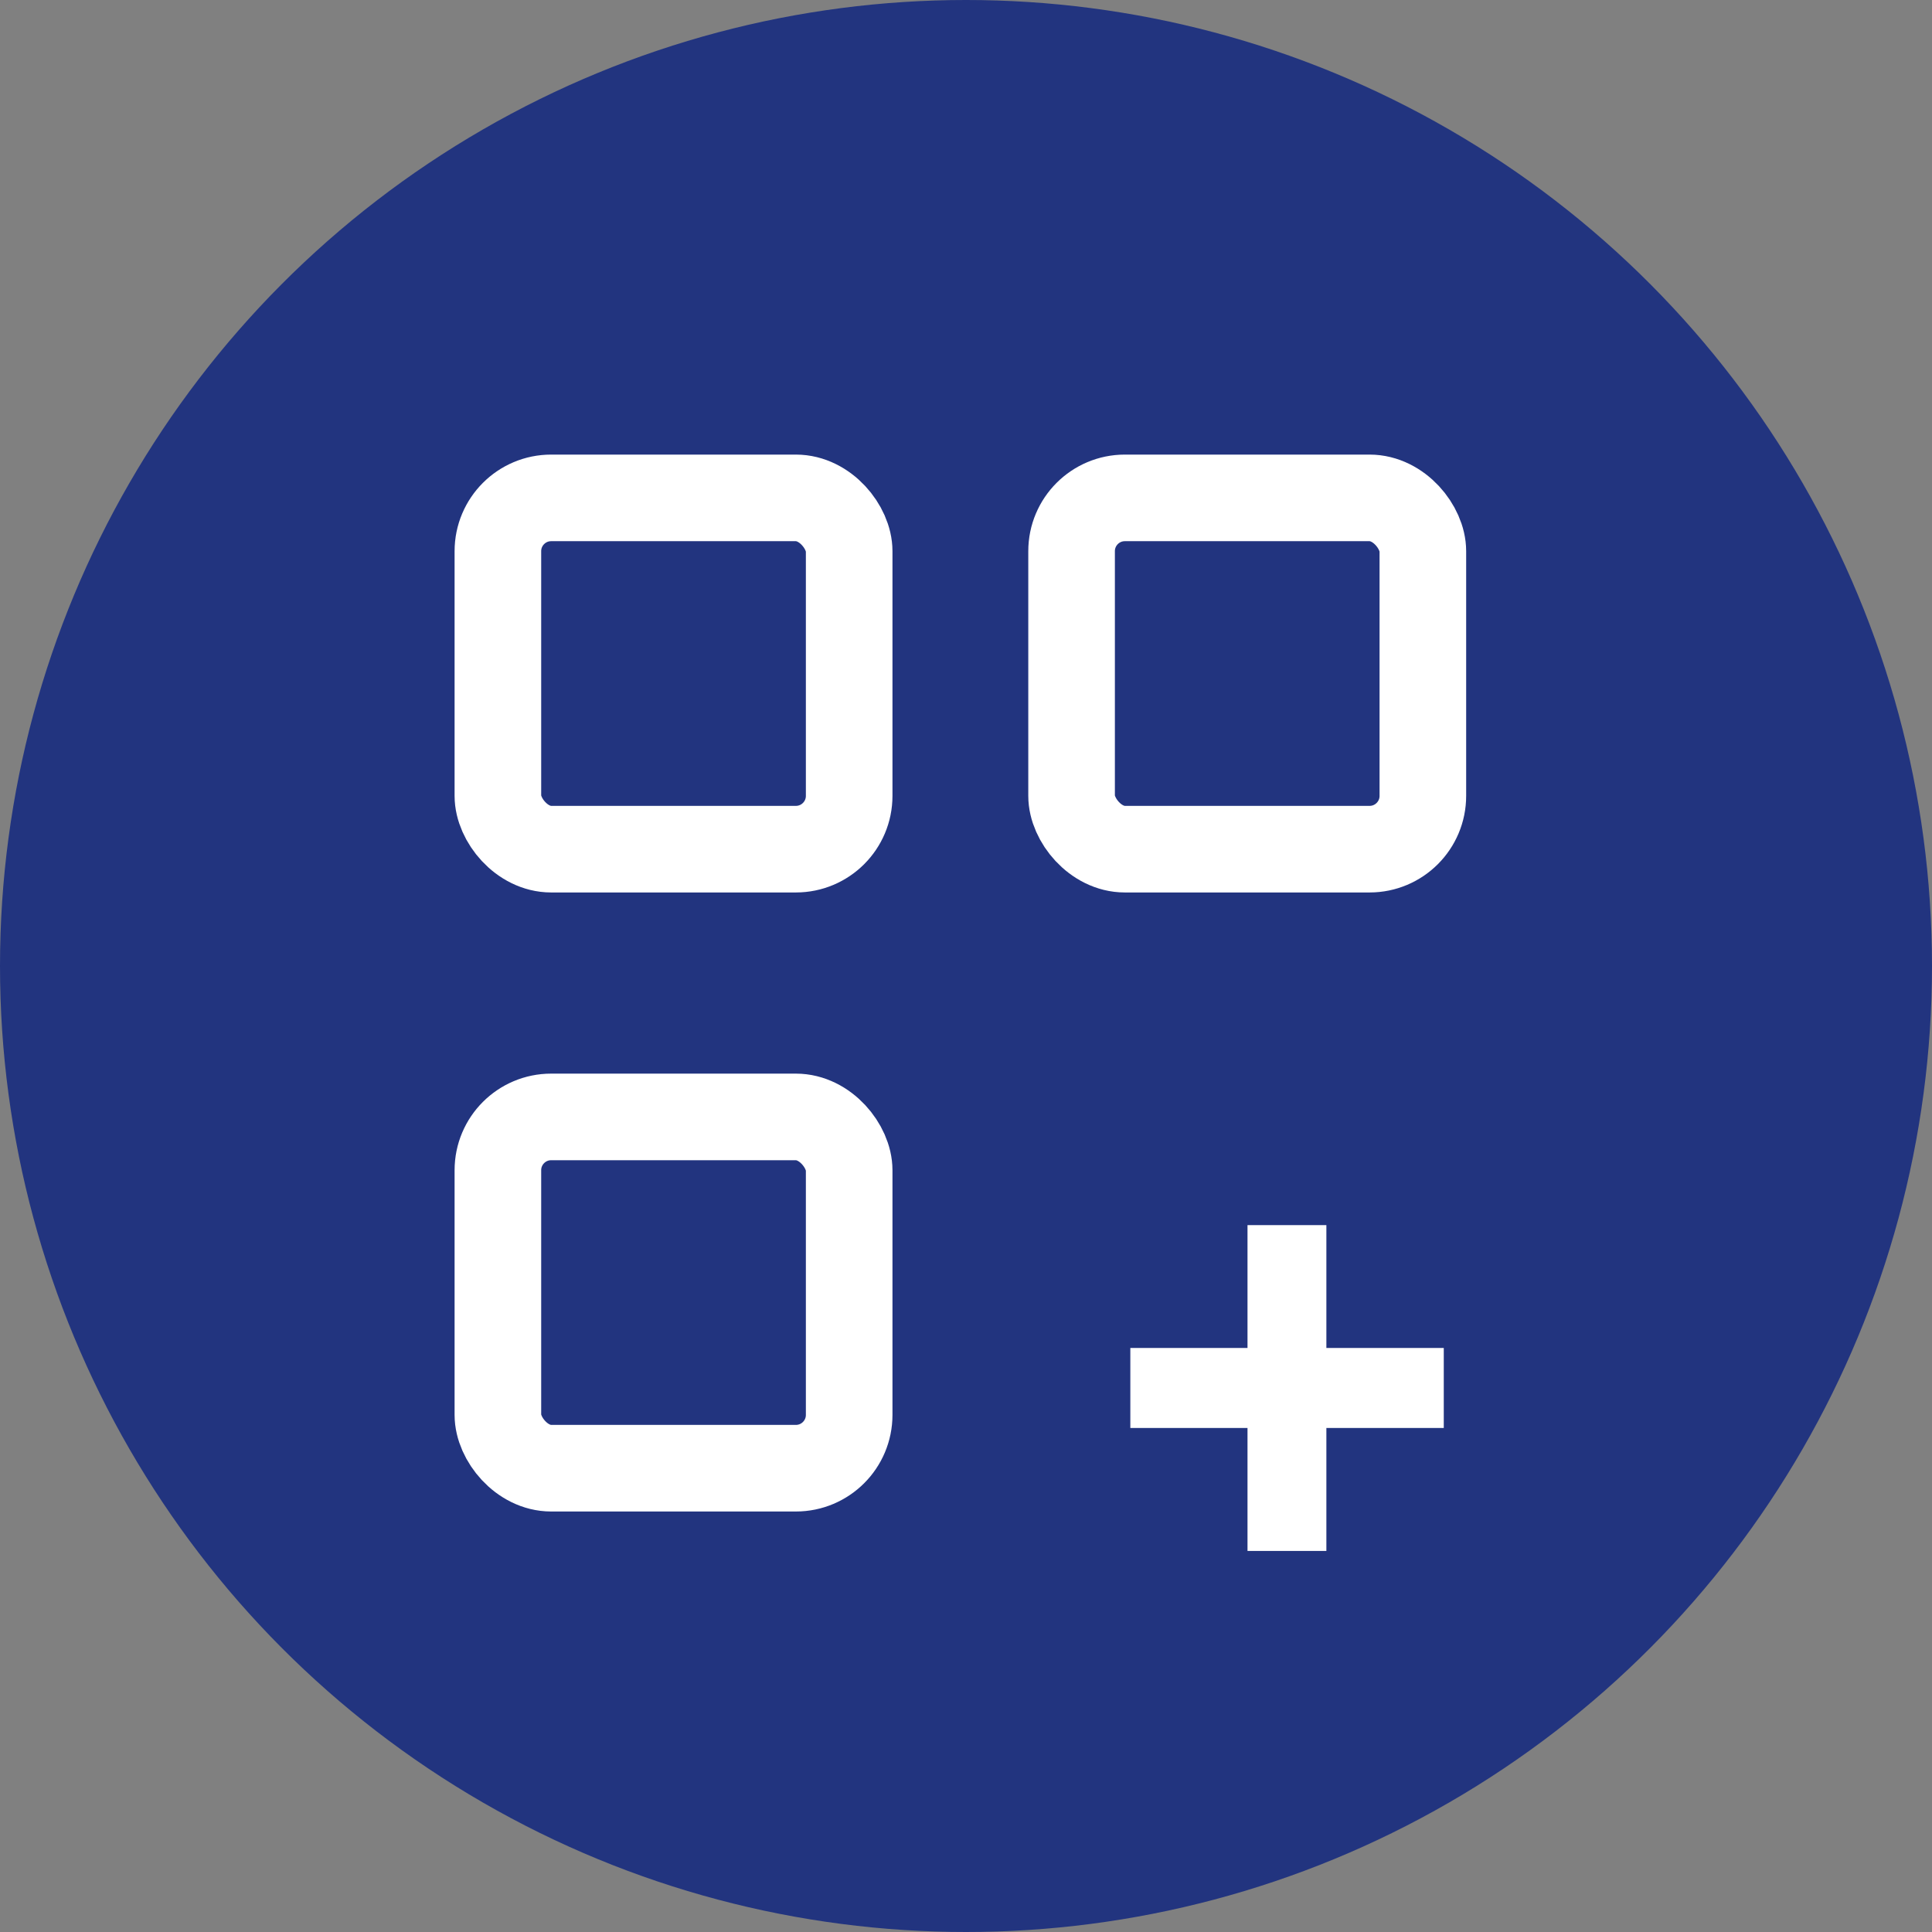 <svg width="17" height="17" viewBox="0 0 17 17" fill="none" xmlns="http://www.w3.org/2000/svg">
<rect x="0" y="0" width="17" height="17" fill="#808080" stroke="none"/>
<circle cx="8.5" cy="8.5" r="8.5" fill="#22347F"/>
<rect x="4.381" y="4.381" width="3.091" height="3.091" rx="0.469" stroke="white" stroke-width="0.762"/>
<rect x="9.429" y="4.381" width="3.091" height="3.091" rx="0.469" stroke="white" stroke-width="0.762"/>
<rect x="4.381" y="9.828" width="3.091" height="3.091" rx="0.469" stroke="white" stroke-width="0.762"/>
<path d="M11.671 12.565H12.704V11.861H11.671V10.78H10.977V11.861H9.946V12.565H10.977V13.647H11.671V12.565Z" fill="white"/>
</svg>
